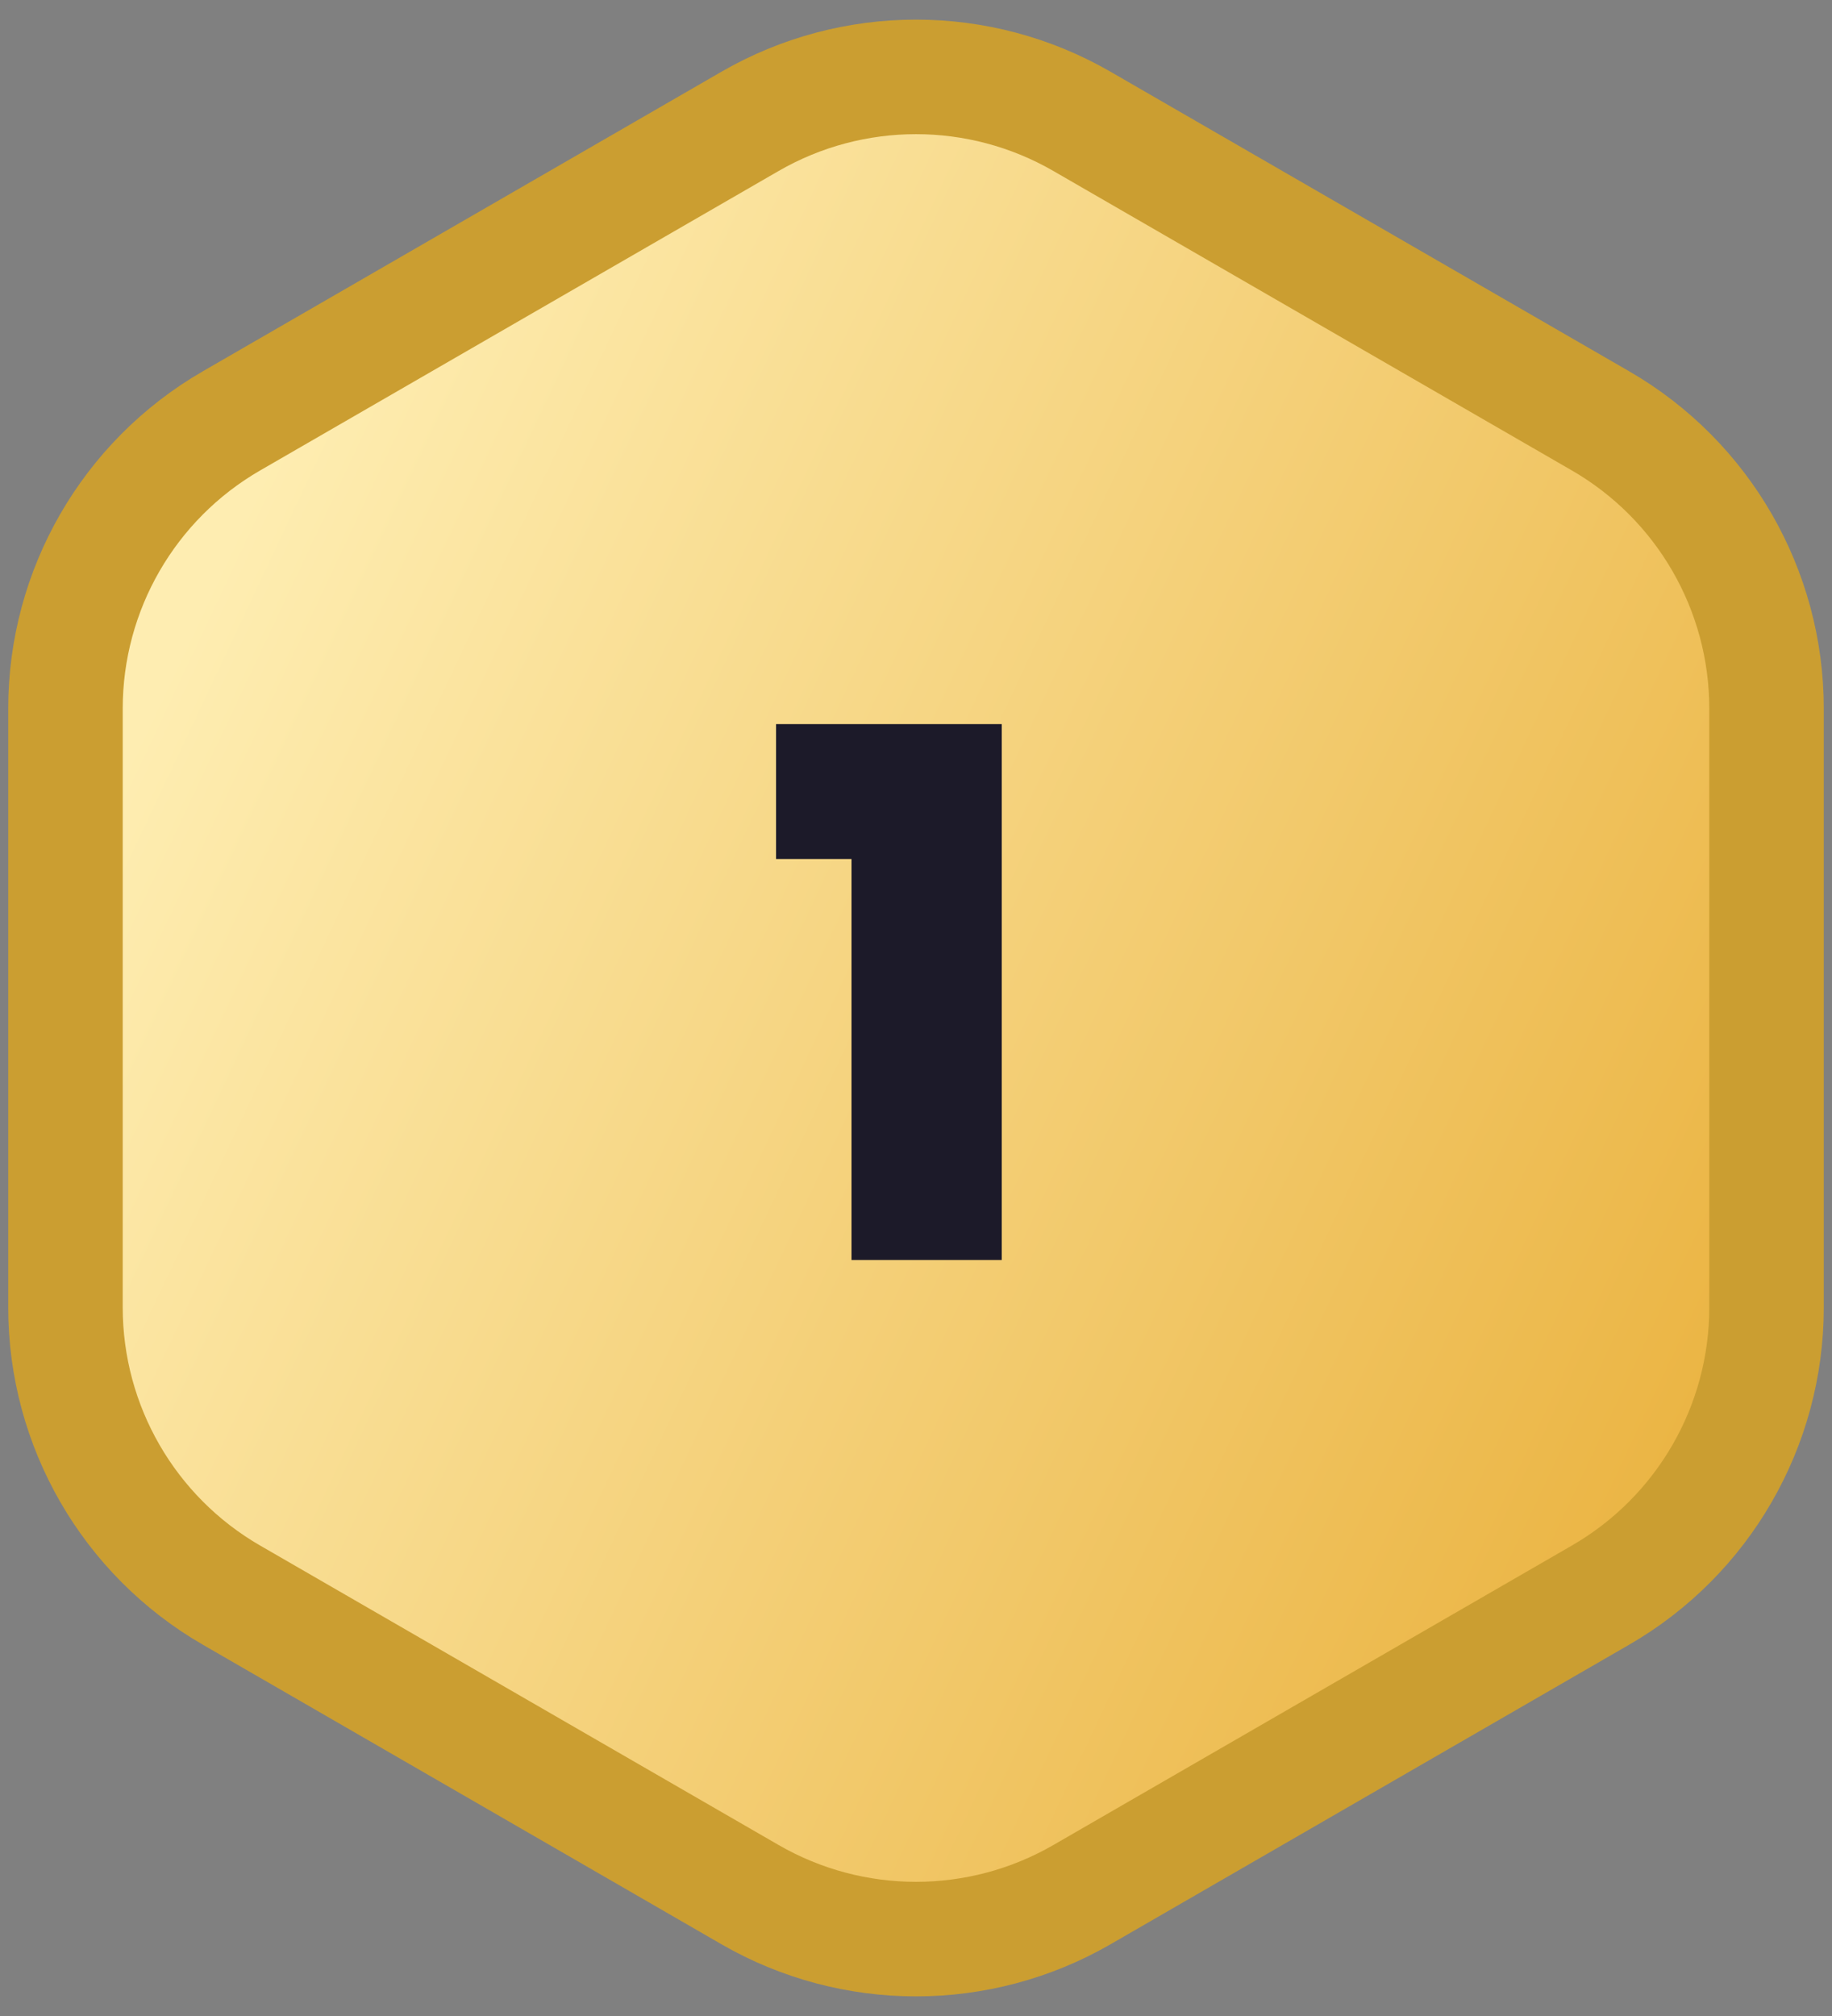 <svg width="80" height="88" viewBox="0 0 80 88" fill="none" xmlns="http://www.w3.org/2000/svg">
<rect x="0" y="0" width="80" height="88" fill="#808080" stroke="none"/>
<path d="M47.25 5.299C42.764 2.709 37.236 2.709 32.75 5.299L10.109 18.371C5.623 20.961 2.859 25.748 2.859 30.928V57.072C2.859 62.252 5.623 67.039 10.109 69.629L32.75 82.701C37.236 85.291 42.764 85.291 47.25 82.701L69.891 69.629C74.377 67.039 77.141 62.252 77.141 57.072V30.928C77.141 25.748 74.377 20.961 69.891 18.371L47.25 5.299Z" fill="url(#paint0_linear_194_3008)" stroke="#CB9E31" stroke-width="5"/>
<path d="M33.889 37.496V31.608H43.745V55H37.184V37.496H33.889Z" fill="#1C1A29"/>
<defs>
<linearGradient id="paint0_linear_194_3008" x1="14.016" y1="15.125" x2="95.453" y2="53.526" gradientUnits="userSpaceOnUse">
<stop stop-color="#FEEDB1"/>
<stop offset="1" stop-color="#E7A92D"/>
</linearGradient>
</defs>
</svg>
